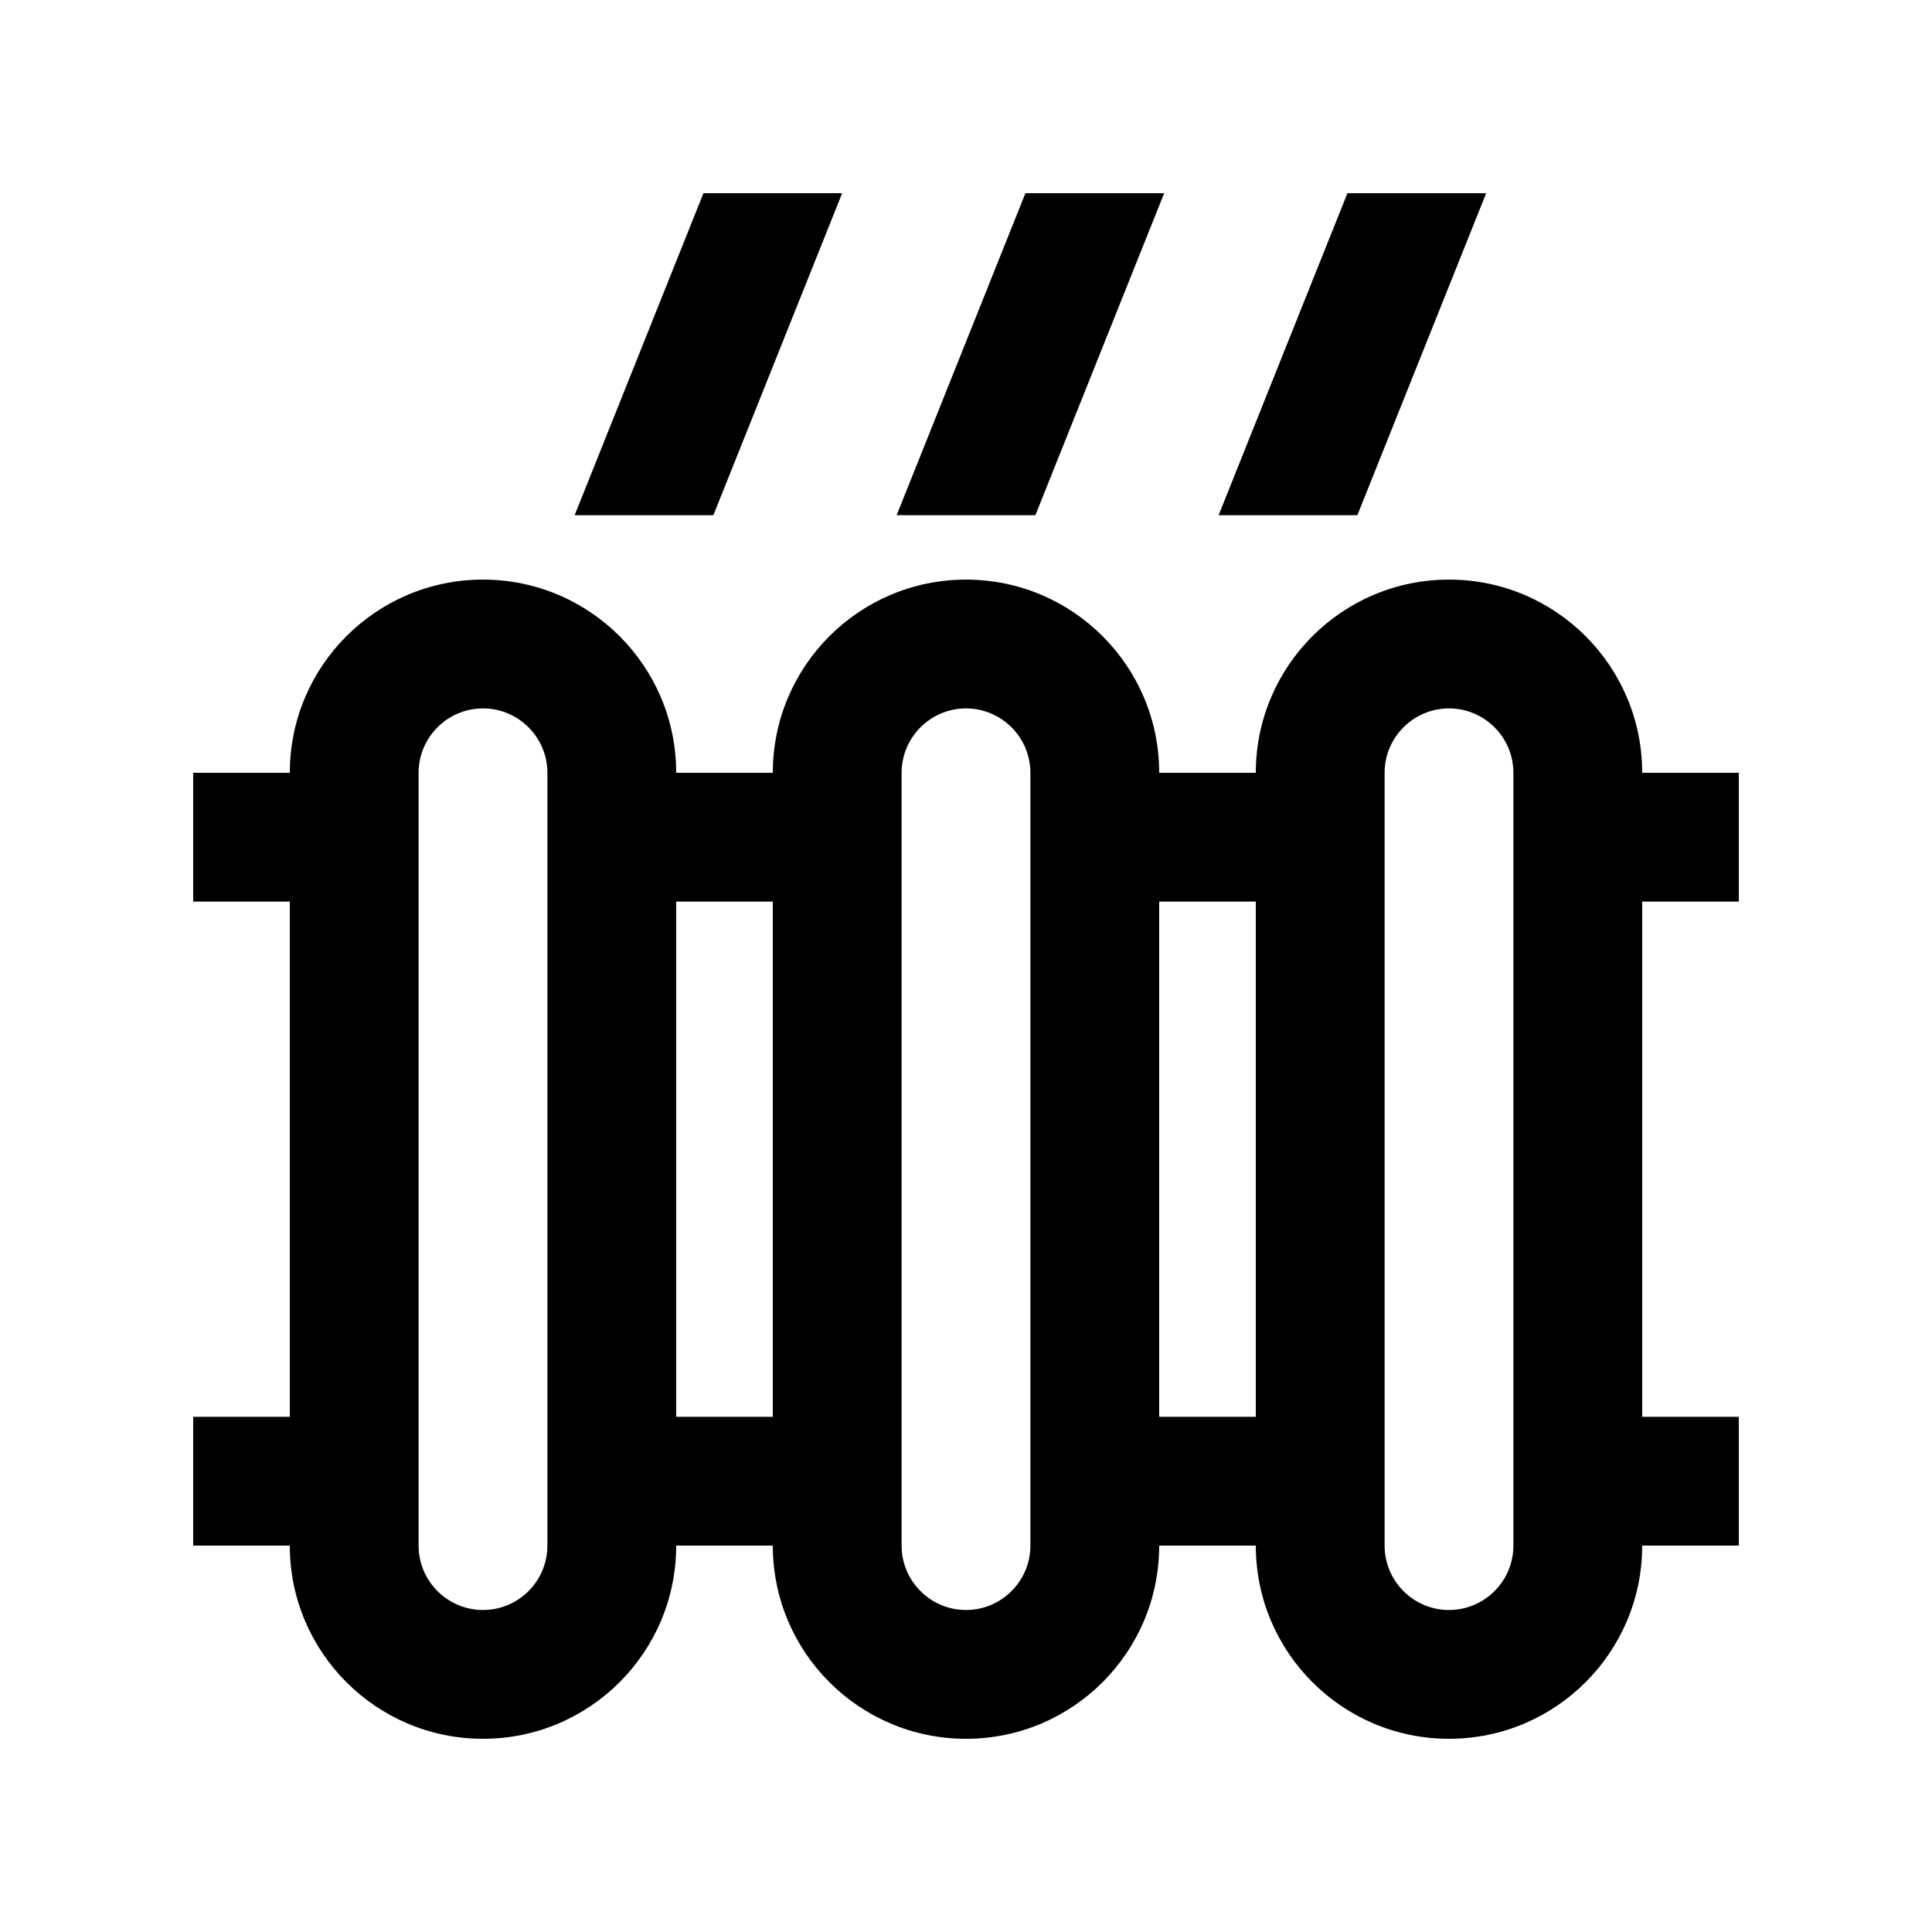 <?xml version="1.0" encoding="utf-8"?>
<!-- Generator: Adobe Illustrator 16.0.0, SVG Export Plug-In . SVG Version: 6.00 Build 0)  -->
<!DOCTYPE svg PUBLIC "-//W3C//DTD SVG 1.0//EN" "http://www.w3.org/TR/2001/REC-SVG-20010904/DTD/svg10.dtd">
<svg version="1.0" id="Layer_1" xmlns="http://www.w3.org/2000/svg" xmlns:xlink="http://www.w3.org/1999/xlink" x="0px" y="0px"
	 width="100px" height="100px" viewBox="0 0 100 100" enable-background="new 0 0 100 100" xml:space="preserve">
<path d="M90,46.667V40h-5c0-5.522-4.479-10-10-10s-10,4.478-10,10h-5c0-5.522-4.479-10-10-10c-5.522,0-10,4.478-10,10h-5
	c0-5.522-4.478-10-10-10s-10,4.478-10,10h-5v6.667h5v26.667h-5V80h5c0,5.521,4.479,10,10,10s10-4.479,10-10h5
	c0,5.521,4.479,10,10,10c5.521,0,10-4.479,10-10h5c0,5.521,4.479,10,10,10s10-4.479,10-10h5v-6.667h-5V46.667H90z M28.333,80
	c0,1.839-1.496,3.333-3.333,3.333S21.667,81.839,21.667,80V40c0-1.837,1.496-3.333,3.333-3.333s3.333,1.496,3.333,3.333V80z
	 M40,73.333h-5V46.667h5V73.333z M53.333,80c0,1.839-1.497,3.333-3.333,3.333S46.667,81.839,46.667,80V40
	c0-1.837,1.498-3.333,3.333-3.333s3.333,1.496,3.333,3.333V80z M65,73.333h-5V46.667h5V73.333z M78.333,80
	c0,1.839-1.497,3.333-3.333,3.333S71.667,81.839,71.667,80V40c0-1.837,1.497-3.333,3.333-3.333s3.333,1.496,3.333,3.333V80z"/>
<polygon points="36.41,10 29.743,26.667 36.924,26.667 43.59,10 "/>
<polygon points="53.076,10 46.41,26.667 53.591,26.667 60.257,10 "/>
<polygon points="69.743,10 63.076,26.667 70.257,26.667 76.924,10 "/>
</svg>
